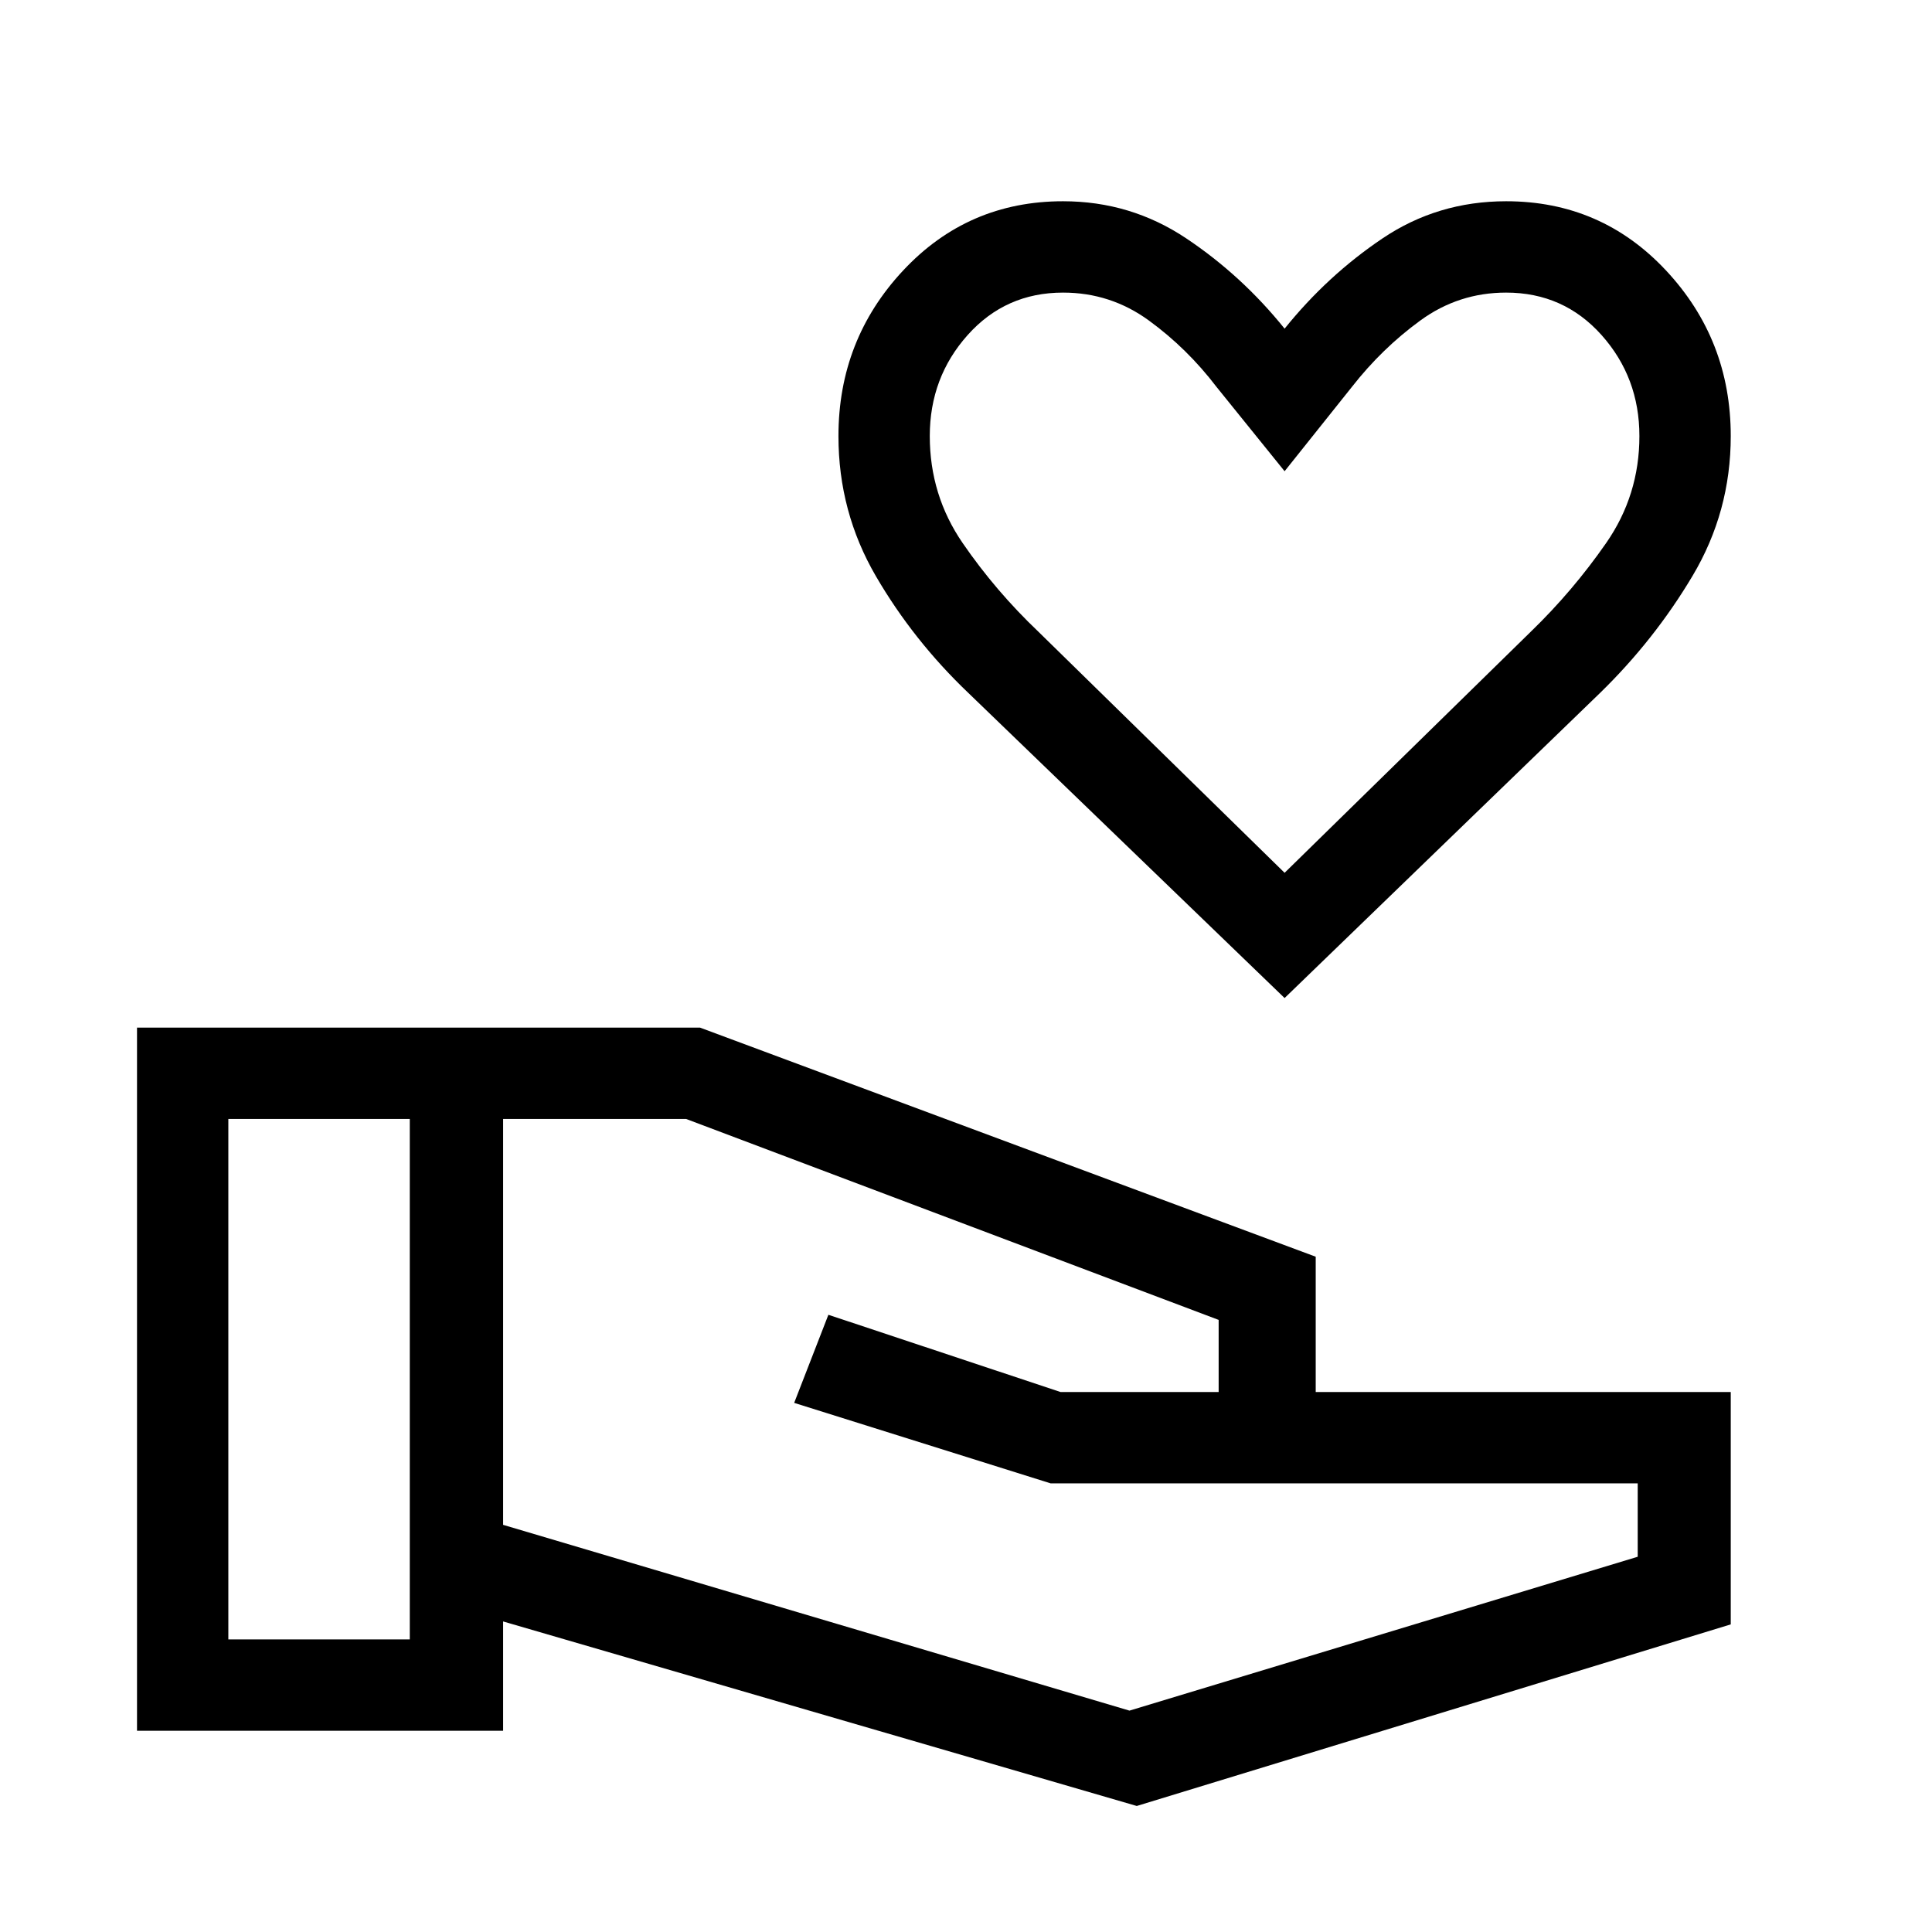 <svg xmlns="http://www.w3.org/2000/svg" width="48" height="48" viewBox="0 -960 960 960"><path d="M564.85-62.62 250-154.31V-100H68.08v-349.38h279.77l305.92 113.84v67.23H860v115.46L564.85-62.62Zm-451.39-82.77h90.16V-404h-90.16v258.61ZM561.23-110l252.54-76.46v-36.46H522.08l-127.46-40 17-43.77L527-268.31h78.54v-35.84L340.92-404H250v201.69L561.23-110Zm77.08-354.08L481.23-615.62q-27.34-26.06-45.98-58.04-18.63-31.97-18.63-69.65 0-47.87 32.14-82.28Q480.91-860 528.23-860q33.62 0 61.23 18.46 27.62 18.46 48.85 44.85 21.23-26.39 48.65-44.85Q714.38-860 748.38-860q47.32 0 79.47 34.41T860-743.31q0 37.58-18.99 69.47-18.99 31.9-46.01 58.22L638.31-464.08Zm0-62.23 122.43-119.9q20.76-20.1 37.32-43.92 16.55-23.81 16.55-53.18 0-29.15-18.83-50.23-18.84-21.07-47.4-21.07-23.62 0-42.65 13.88-19.04 13.88-33.96 32.96l-33.46 41.92-33.85-41.92q-14.54-19.08-33.57-32.96-19.04-13.88-42.66-13.88-28.55 0-47.39 21.07Q462-772.46 462-743.31q0 29.37 16.36 53.18 16.37 23.82 37.64 44.05l122.31 119.77Zm0-199.54Z"/></svg>